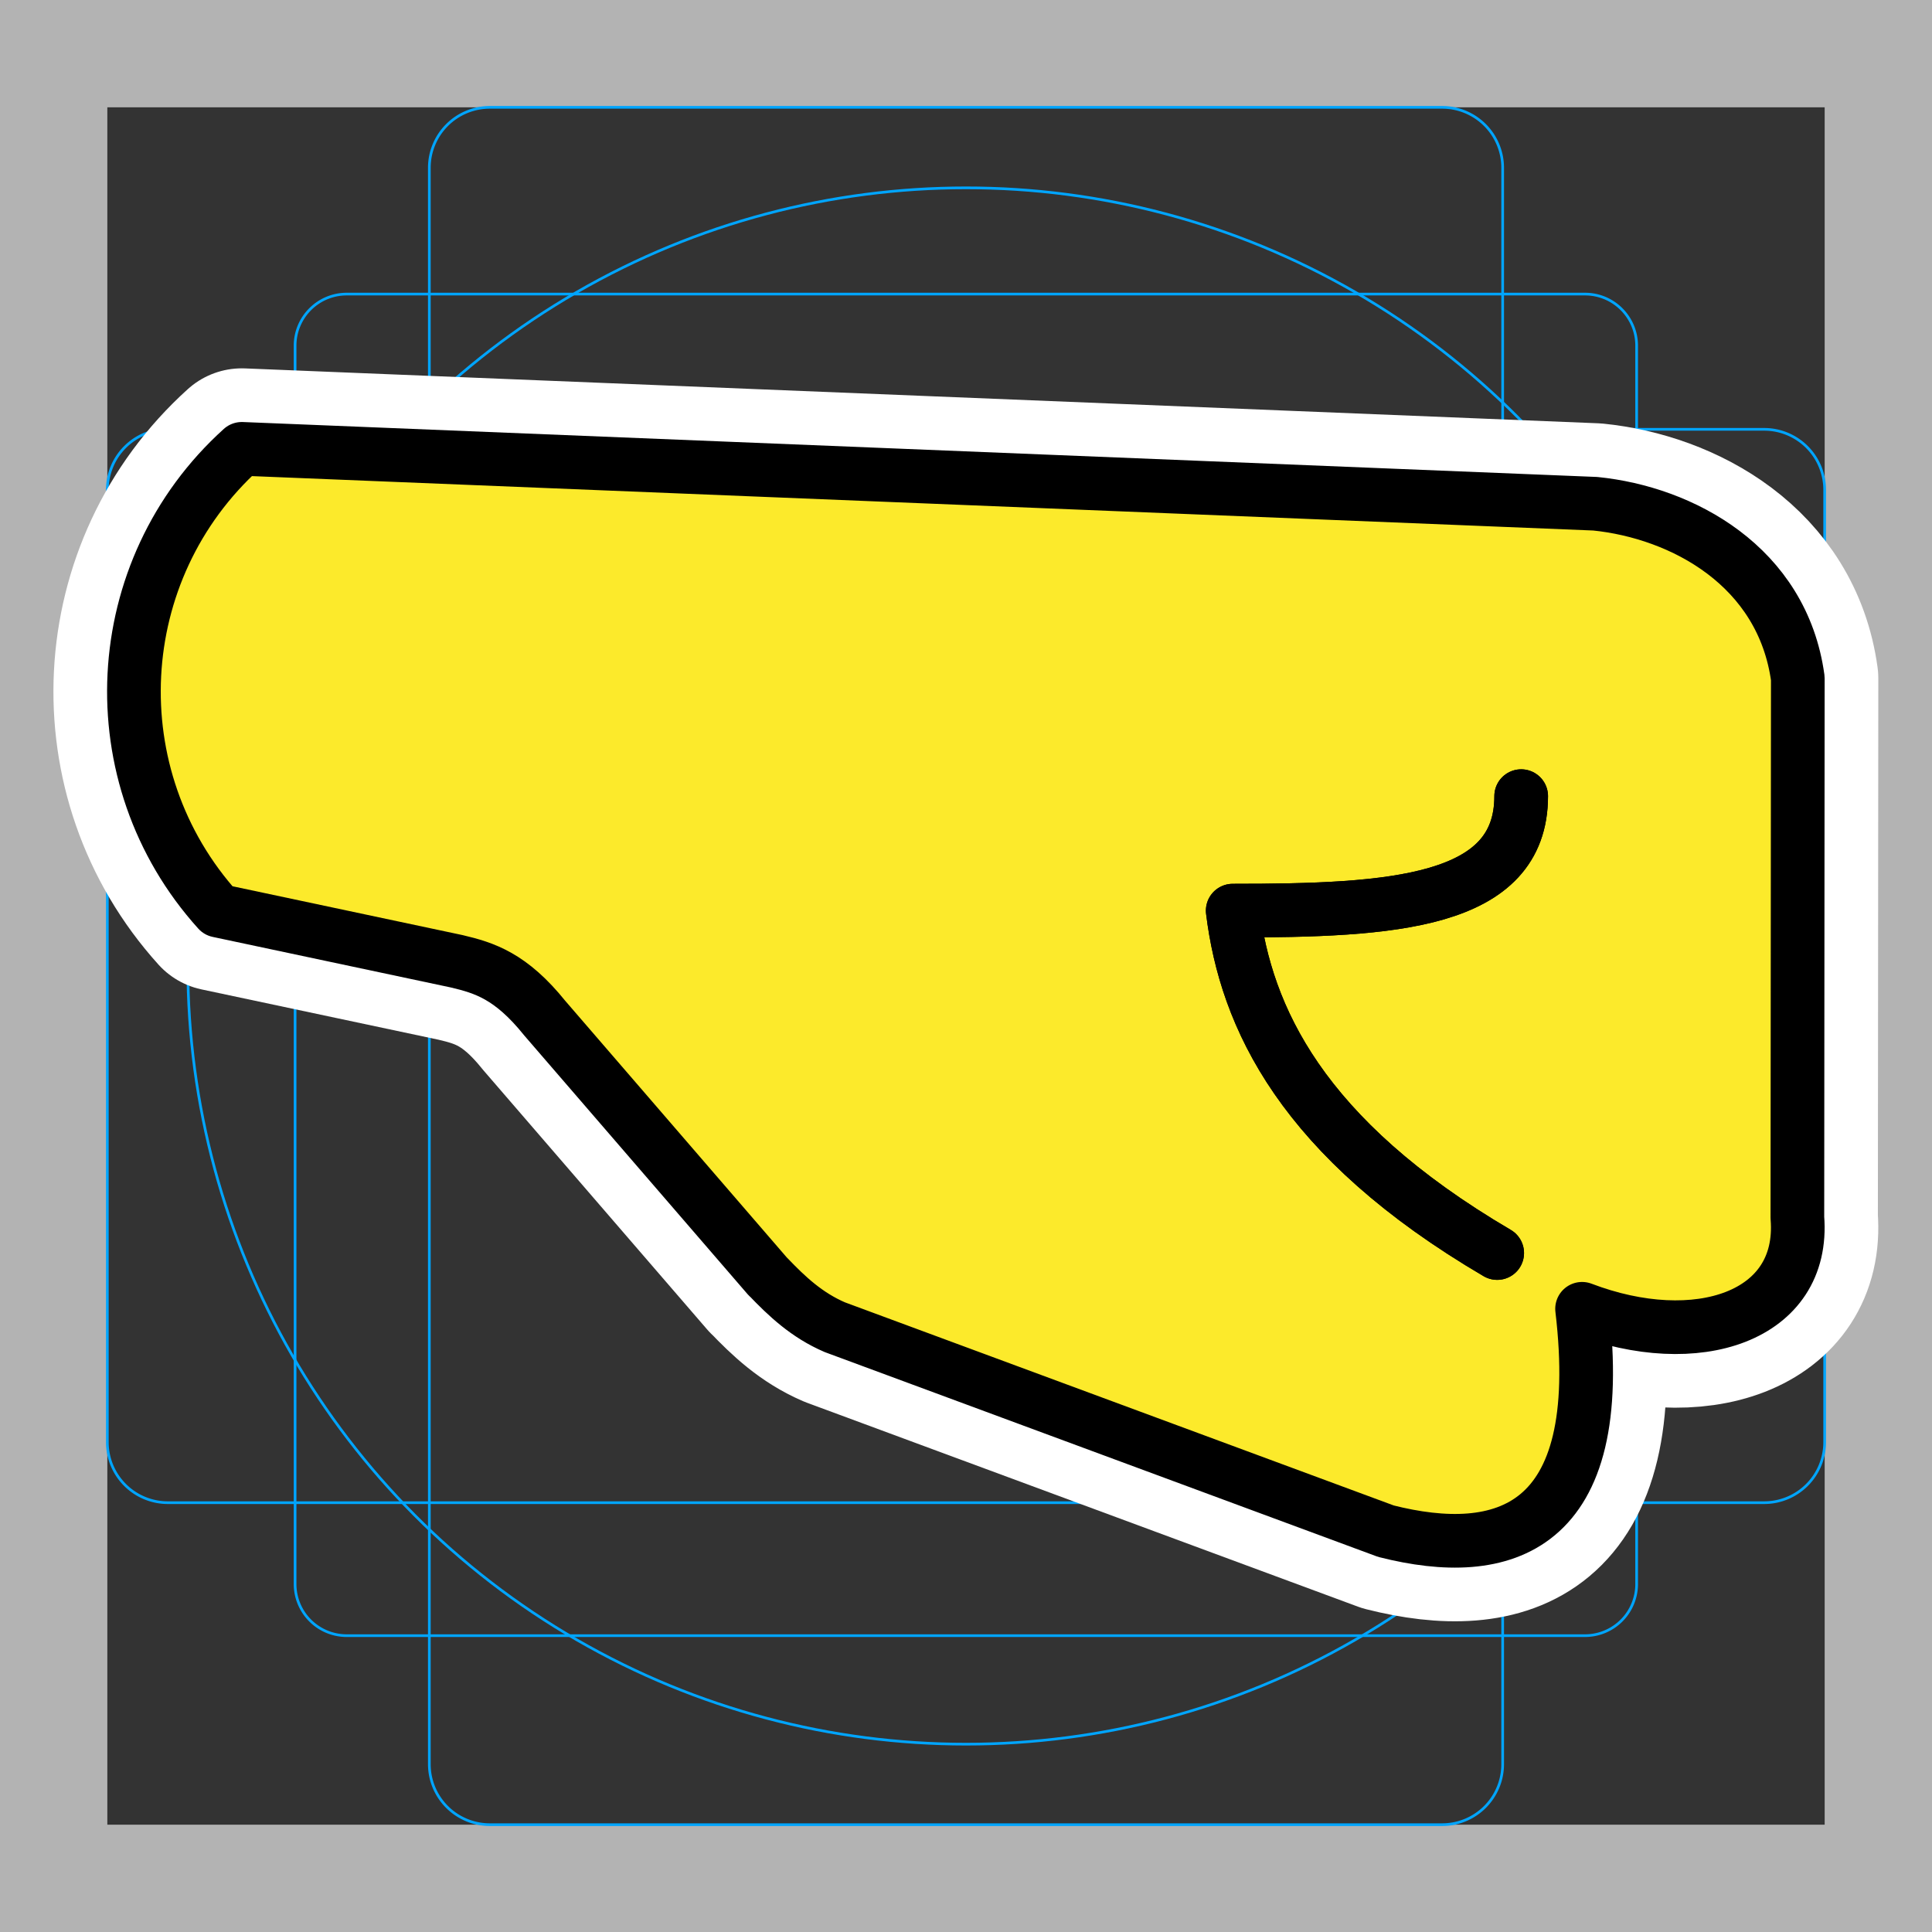 <svg viewBox="0 0 72 72" xmlns="http://www.w3.org/2000/svg">
  <rect x="0" y="0" width="72" height="72" fill="#333333" stroke="none"/>
  <path fill="#B3B3B3" d="M68 4v64H4V4h64m4-4H0v72h72V0z"/>
  <path fill="none" stroke="#00A5FF" stroke-miterlimit="10" stroke-width="0.1" d="M12.92 10.96h46.15c1.062 0 1.923.861 1.923 1.923v46.15a1.923 1.923 0 01-1.923 1.923H12.92a1.923 1.923 0 01-1.923-1.923v-46.15c0-1.062.861-1.923 1.923-1.923z"/>
  <path fill="none" stroke="#00A5FF" stroke-miterlimit="10" stroke-width="0.1" d="M18.254 4h35.492A2.254 2.254 0 0156 6.254v59.492A2.254 2.254 0 0153.746 68H18.254A2.254 2.254 0 0116 65.746V6.254A2.254 2.254 0 0118.254 4z"/>
  <path fill="none" stroke="#00A5FF" stroke-miterlimit="10" stroke-width="0.1" d="M68 18.254v35.492A2.254 2.254 0 0165.746 56H6.254A2.254 2.254 0 014 53.746V18.254A2.254 2.254 0 016.254 16h59.492A2.254 2.254 0 0168 18.254z"/>
  <circle cx="36" cy="36" r="29" fill="none" stroke="#00A5FF" stroke-miterlimit="10" stroke-width="0.1"/>
  <g fill="none" stroke="#fff" stroke-linecap="round" stroke-linejoin="round" stroke-miterlimit="10" stroke-width="6">
    <path d="M28.62 47.58l-8.321-9.639c-1.259-1.566-2.241-1.872-3.285-2.118l-8.882-1.886c-4.51-4.994-4.117-12.7.879-17.21l50.44 2.046c3.234.327 6.975 2.322 7.548 6.505l-.016 20.1c.297 3.704-3.756 5.024-8.024 3.397.983 8.288-2.948 9.393-7.308 8.288l-20.54-7.602c-1.044-.449-1.785-1.149-2.487-1.883z"/>
    <path d="M56.69 29.67c0 3.99-4.807 4.267-10.75 4.267.491 3.96 2.549 8.472 9.856 12.76"/>
    <path d="M56.69 29.67c0 3.99-4.807 4.267-10.75 4.267.491 3.96 2.549 8.472 9.856 12.76"/>
  </g>
  <path fill="#fcea2b" d="M66.8 45.39c.295 3.704-3.753 5.02-8.026 3.399.982 8.281-2.947 9.392-7.309 8.281l-20.53-7.604c-1.248-.393-1.719-.943-2.485-1.876l-8.321-9.647c-1.257-1.562-2.24-1.867-3.291-2.112l-8.881-1.886c-4.509-5-4.116-12.7.884-17.21l50.43 2.043c3.232.334 6.975 2.328 7.545 6.513z"/>
  <g fill="none" stroke="#000" stroke-linecap="round" stroke-linejoin="round" stroke-miterlimit="10" stroke-width="2">
    <path d="M28.62 47.58l-8.321-9.639c-1.259-1.566-2.241-1.872-3.285-2.118l-8.882-1.886c-4.51-4.994-4.117-12.7.879-17.21l50.44 2.046c3.234.327 6.975 2.322 7.548 6.505l-.016 20.1c.297 3.704-3.756 5.024-8.024 3.397.983 8.288-2.948 9.393-7.308 8.288l-20.54-7.602c-1.044-.449-1.785-1.149-2.487-1.883z"/>
    <path d="M56.69 29.67c0 3.99-4.807 4.267-10.75 4.267.491 3.96 2.549 8.472 9.856 12.76"/>
    <path d="M56.69 29.67c0 3.99-4.807 4.267-10.75 4.267.491 3.96 2.549 8.472 9.856 12.76"/>
  </g>
</svg>
